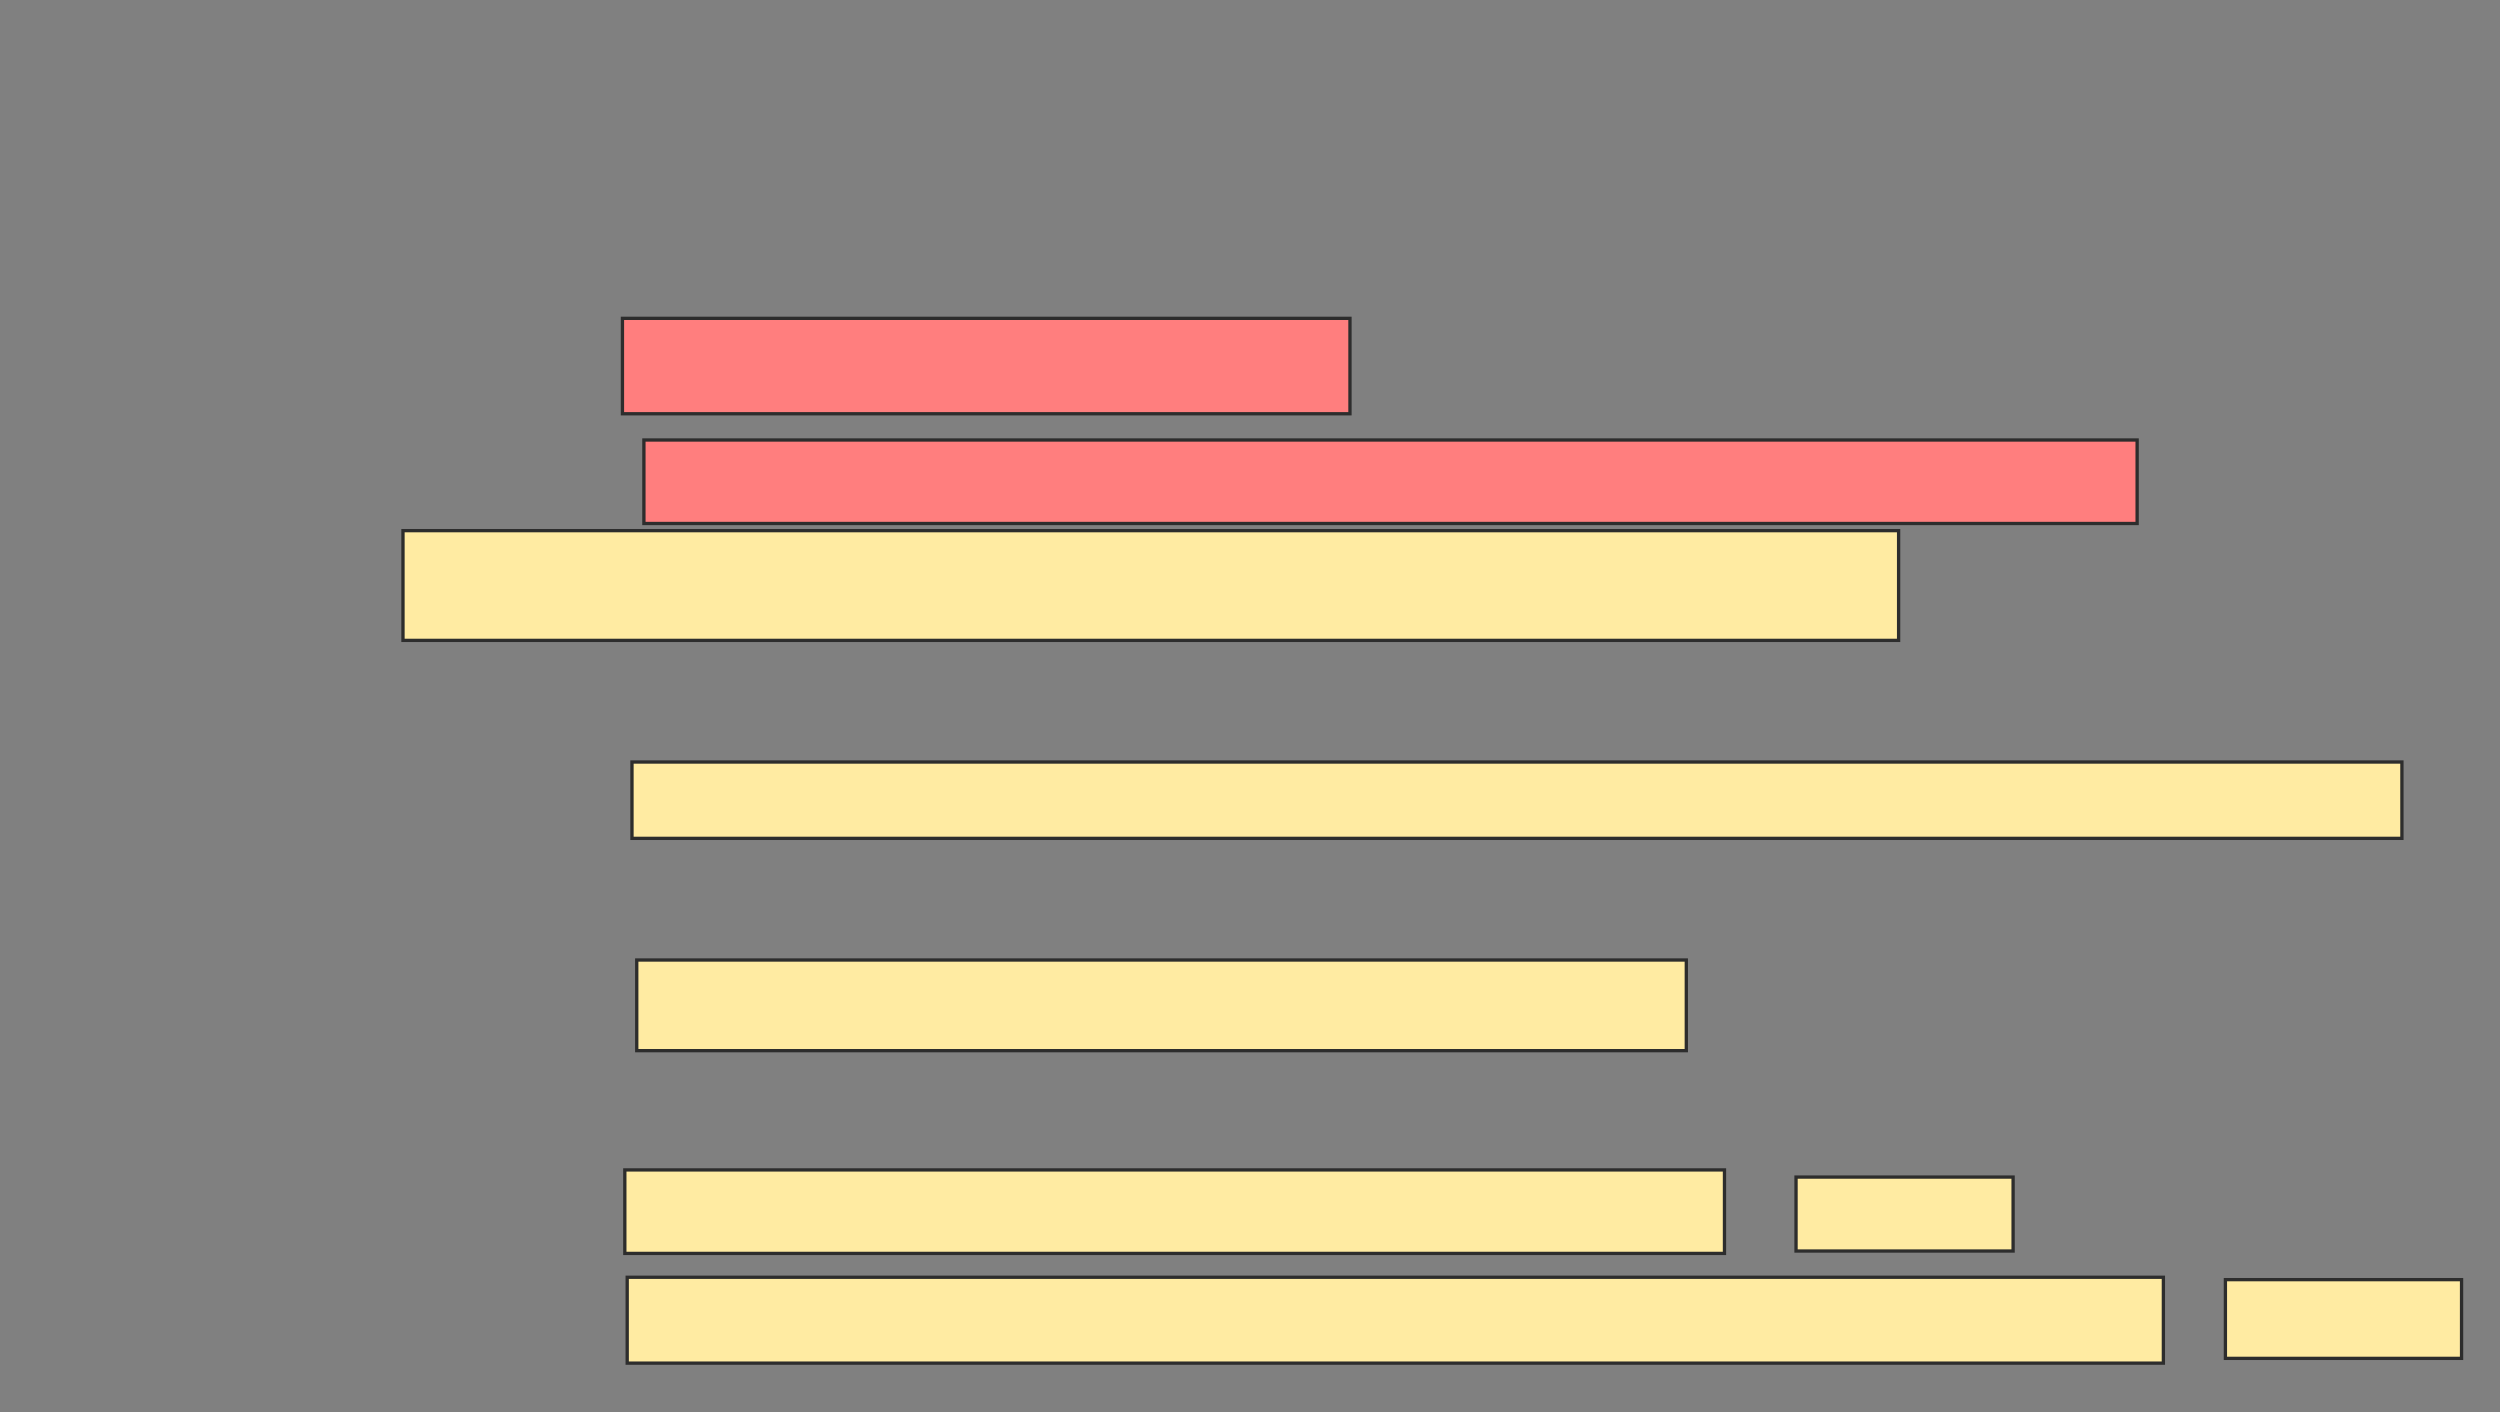 <svg xmlns="http://www.w3.org/2000/svg" width="754" height="426">
 <rect width="100%" height="100%" fill="#808080" stroke="none"/>
 <!-- Created with Image Occlusion Enhanced -->
 <g>
  <title>Labels</title>
 </g>
 <g>
  <title>Masks</title>
  <rect id="2d94a21b15574d5d9dc122a64892f5e0-ao-1" height="33.094" width="451.079" y="160.043" x="121.54" stroke="#2D2D2D" fill="#FFEBA2"/>
  <g id="2d94a21b15574d5d9dc122a64892f5e0-ao-2" class="qshape">
   <rect height="28.777" width="219.424" y="96.014" x="187.727" stroke="#2D2D2D" fill="#FF7E7E" class="qshape"/>
   <rect height="25.18" width="450.36" y="132.705" x="194.201" stroke="#2D2D2D" fill="#FF7E7E" class="qshape"/>
  </g>
  <g id="2d94a21b15574d5d9dc122a64892f5e0-ao-3">
   <rect height="23.022" width="533.813" y="229.827" x="190.604" stroke="#2D2D2D" fill="#FFEBA2"/>
   <rect height="27.338" width="316.547" y="289.54" x="192.043" stroke="#2D2D2D" fill="#FFEBA2"/>
  </g>
  <g id="2d94a21b15574d5d9dc122a64892f5e0-ao-4">
   <rect height="25.18" width="331.655" y="352.849" x="188.446" stroke="#2D2D2D" fill="#FFEBA2"/>
   <rect height="22.302" width="65.468" y="355.007" x="541.683" stroke="#2D2D2D" fill="#FFEBA2"/>
   <rect height="25.899" width="463.309" y="385.223" x="189.165" stroke="#2D2D2D" fill="#FFEBA2"/>
   <rect stroke="#2D2D2D" height="23.741" width="71.223" y="385.942" x="671.18" fill="#FFEBA2"/>
  </g>
 </g>
</svg>